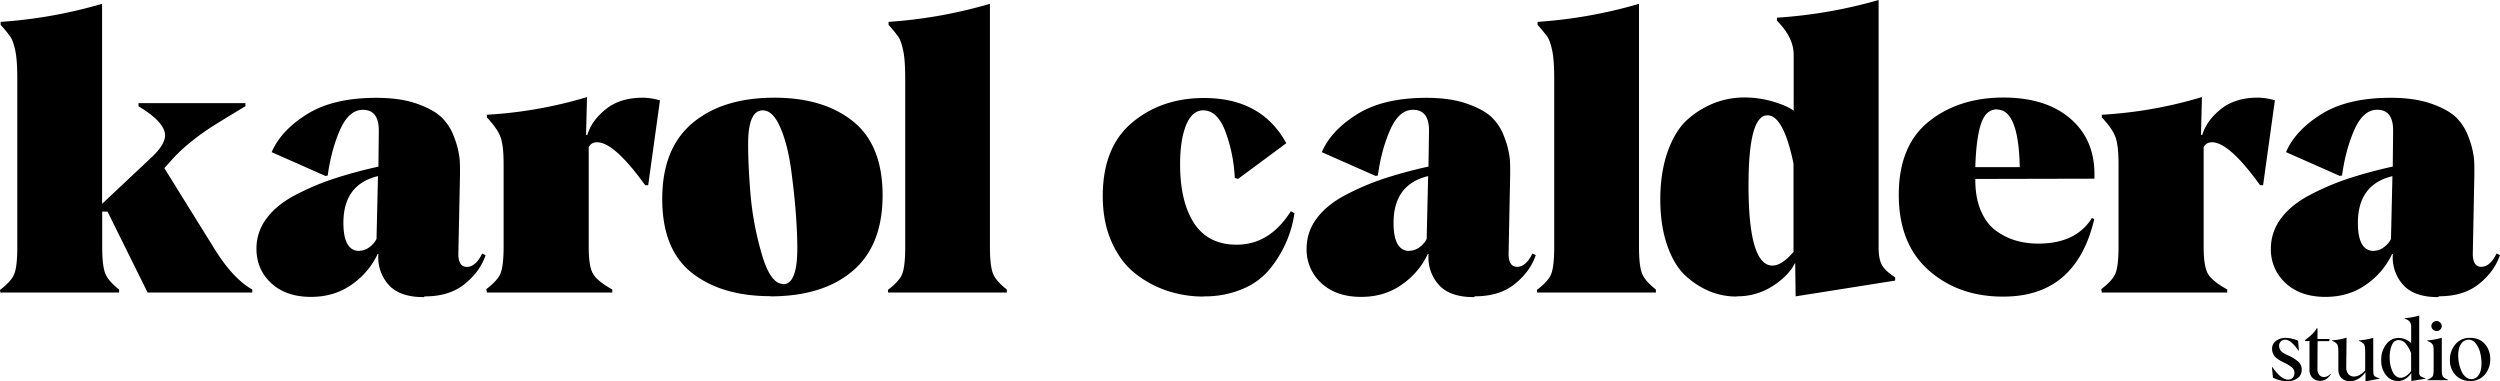<svg xmlns="http://www.w3.org/2000/svg" viewBox="0 0 1714.46 261.54"><g id="Capa_2" data-name="Capa 2"><g id="Capa_1-2" data-name="Capa 1"><path d="M0,198.81c5-3.78,8.21-7.3,9.64-10.56s2.22-9.51,2.22-18.63V54.2c0-8.34-.4-14.73-1.31-19.15s-2-7.56-3.12-9.38a80,80,0,0,0-7-8.6V15A324.88,324.88,0,0,0,70,2.61V139.79L104.88,107c5.47-5.34,8.2-10,8.33-14.07,0-6.12-6.12-12.77-18.24-20.06V70.74h73.35v2.09c-10.68,6.38-18.24,11.07-22.8,13.94a158.42,158.42,0,0,0-14.59,10.55,109.12,109.12,0,0,0-13.68,12.9l-4.56,5.08L147,170.54c8.46,13.68,17.19,23.06,26,28v2.08H101.23l-27.49-55.5H70.09v24.23c0,9,.78,15.12,2.22,18.5s4.56,6.91,9.38,10.69v2.08H.26Z"/><path d="M290.52,203.76c-11.33,0-19.41-3-24.36-8.86a28,28,0,0,1-6.64-20.72H259A52.67,52.67,0,0,1,241.41,195q-11.92,8.59-28.14,8.6c-11.34,0-20.46-3.13-27.23-9.38s-10.16-14.2-10.16-23.71a33.9,33.9,0,0,1,6.64-20.33c4.43-6.12,10.81-11.46,19-15.89A173.41,173.41,0,0,1,227.6,123a311.77,311.77,0,0,1,31.92-8.72l.26-24.76c0-9.51-3.65-14.2-10.95-14.2-6.25,0-11.46,4.43-15.5,13.42s-6.91,19.54-8.6,31.66l-1.56.26L186.3,104.35c4.3-10,12.5-18.76,24.49-26.18s27.75-11.08,47.29-11.08c10.82,0,20.07,1.31,27.75,4S299.25,77,303,80.64a36.08,36.08,0,0,1,8.73,14.2,57.29,57.29,0,0,1,3.52,14.6c.26,3.9.26,8.59.13,14.06l-1.05,50.68c0,5.87,2,8.86,5.87,8.86s7.55-3,10.42-9.12L333,175c-2.47,7.42-7.16,13.94-14.2,19.67s-16.15,8.6-27.49,8.6Zm-44-31.79a11.43,11.43,0,0,0,7-2.61,14.94,14.94,0,0,0,4.69-5.47l1-43.12c-15.76,3.78-23.71,14.46-23.71,32.05,0,12.9,3.65,19.28,11,19.28Z"/><path d="M333.51,198.29c4.95-3.78,8.21-7.3,9.64-10.56s2.22-9.51,2.22-18.63V112.56q0-13.49-2.35-19.15c-1.56-3.78-4.56-8.08-9.12-12.9V78.69a295.82,295.82,0,0,0,68.66-12.12l-.65,25.93h.91c1.95-6.65,6.25-12.51,12.77-17.72S430.57,67,441,67a43.68,43.68,0,0,1,11.6,1.83L444.51,127h-2.08c-14.07-19.54-25-29.31-32.84-29.44-2.86,0-4.82,1.17-5.86,3.52v68.26c0,9,1,15.12,3,18.5s6.38,6.91,13.16,10.69v2.08h-86Z"/><path d="M528.41,203.11q-33.61,0-53.94-16c-13.55-10.68-20.32-27.62-20.32-50.68s6.9-40.38,20.71-52S507.43,67,531.14,67c22.54,0,40.52,5.48,53.94,16.29s20.19,27.75,20.19,50.68-6.9,40.38-20.71,52S552,203.24,528.15,203.24Zm8.73-8.21c6.38,0,9.64-8.21,9.64-24.49,0-6.13-.26-13.68-.91-22.67s-1.7-19.28-3.26-30.88-4-21.36-7.43-29.31-7.42-11.86-12.11-11.86c-6.78,0-10.16,8-10,24,0,9,.52,19.94,1.56,33a209.85,209.85,0,0,0,7.56,40.78c4,14.2,9,21.24,14.85,21.24Z"/><path d="M608.92,198.81c5-3.78,8.21-7.3,9.64-10.56s2.22-9.51,2.22-18.63V54.2c0-8.34-.4-14.73-1.31-19.15s-2-7.56-3.12-9.38a80,80,0,0,0-7-8.6V15A324.88,324.88,0,0,0,678.88,2.61V169.36c0,9,.78,15.12,2.21,18.5s4.56,6.91,9.38,10.69v2.08H609.05Z"/><path d="M825.18,203.37a78.68,78.68,0,0,1-24.62-3.91,72,72,0,0,1-22.15-12c-6.77-5.34-12.11-12.63-16.15-21.75s-6-19.55-6-31.27c0-22.41,6.78-39.22,20.2-50.42s29.83-16.81,49.24-16.81q39.48,0,56.41,31L849,122.72l-2.21-.78A105.12,105.12,0,0,0,840.29,90c-3.64-9.51-8.72-14.33-15.11-14.33-5.08,0-9,3.39-11.72,10s-4.17,15.64-4.17,27c0,16.94,3.13,30.36,9.51,40.26S835,167.8,848.11,167.8c15.11,0,27.49-7.69,37.13-22.93l2.48,1.3A77.8,77.8,0,0,1,882,166.24a80.59,80.59,0,0,1-11.07,18.11,47.72,47.72,0,0,1-18.76,13.81,66.19,66.19,0,0,1-26.45,5.08Z"/><path d="M1010.7,203.76c-11.34,0-19.41-3-24.36-8.86a28.09,28.09,0,0,1-6.65-20.72h-.52A52.7,52.7,0,0,1,961.58,195q-11.91,8.59-28.14,8.6c-11.33,0-20.45-3.13-27.23-9.38a31,31,0,0,1-10.16-23.71,33.91,33.91,0,0,1,6.65-20.33c4.43-6.12,10.81-11.46,19-15.89a173.29,173.29,0,0,1,26-11.34,312.48,312.48,0,0,1,31.92-8.72L980,89.5C980,80,976.3,75.3,969,75.3c-6.25,0-11.47,4.43-15.5,13.42s-6.91,19.54-8.6,31.66l-1.57.26-36.87-16.29c4.3-10,12.51-18.76,24.5-26.18s27.75-11.08,47.29-11.08c10.81,0,20.06,1.31,27.75,4s13.42,5.87,17.2,9.51a36.06,36.06,0,0,1,8.72,14.2,56.45,56.45,0,0,1,3.52,14.6c.26,3.9.26,8.59.13,14.06l-1,50.68c0,5.87,2,8.86,5.86,8.86s7.56-3,10.42-9.12l2.35,1.05c-2.48,7.42-7.17,13.94-14.2,19.67s-16.16,8.6-27.49,8.6Zm-44-31.79a11.46,11.46,0,0,0,7-2.61,15,15,0,0,0,4.69-5.47l1-43.12c-15.76,3.78-23.71,14.46-23.71,32.05,0,12.9,3.65,19.28,10.94,19.28Z"/><path d="M1054,198.81c5-3.78,8.21-7.3,9.64-10.56s2.21-9.51,2.21-18.63V54.2c0-8.34-.39-14.73-1.3-19.15s-2-7.56-3.12-9.38a80,80,0,0,0-7-8.6V15a324.88,324.88,0,0,0,69.57-12.37V169.36c0,9,.78,15.12,2.21,18.5s4.56,6.91,9.38,10.69v2.08h-81.42Z"/><path d="M1190.74,203.37A48.81,48.81,0,0,1,1173,200a55.79,55.79,0,0,1-16.54-10.42q-8-7-12.9-20.72c-3.26-9.12-4.95-19.8-4.95-32.05,0-12.76,1.82-24,5.34-33.61s8.21-16.93,14.07-21.89a61.36,61.36,0,0,1,18.37-10.94,57.28,57.28,0,0,1,19.8-3.52,69.14,69.14,0,0,1,19.94,2.87c6.51,2,11.2,4,13.94,6.25V37.52c0-7.82-3.78-15.63-11.47-23.32V12.12A326.44,326.44,0,0,0,1288.32,0V169.62c0,5.48.78,9.51,2.35,12.25s4.56,5.47,9,8.34v2.21l-68.27,10.82-.26-22.67h-.26q-4.3,8.6-15.25,15.63a44.42,44.42,0,0,1-24.49,7Zm24.76-21.24q6.43,0,14.46-9.38V112.17c-4.56-22-10.56-33.09-17.85-33.09-8.73,0-13,16-13,48.07,0,36.61,5.47,55,16.54,55Z"/><path d="M1354.63,122.72v.53q0,12.5,3.91,21.49t10.55,13.68a44.09,44.09,0,0,0,13.68,6.64,55.23,55.23,0,0,0,15,2c17.33,0,29.58-5.86,36.87-17.59l1.57.78q-12.51,53.35-62.67,53.16c-20.45,0-37.52-6.13-51.07-18.24s-20.32-29.32-20.32-51.59,6.77-39,20.32-50,30.75-16.68,51.46-16.68c19.15,0,34.4,4.69,45.6,14.2s16.81,22.28,16.81,38.44v3ZM1369.48,75c-5.08,0-8.73,3.26-10.94,9.9s-3.52,16.55-3.91,29.71h30.49c-.52-26.32-5.74-39.48-15.51-39.48Z"/><path d="M1441,198.29c5-3.78,8.21-7.3,9.65-10.56s2.21-9.51,2.21-18.63V112.56q0-13.49-2.34-19.15c-1.57-3.78-4.56-8.08-9.12-12.9V78.69a295.83,295.83,0,0,0,68.65-12.12l-.65,25.93h.91c2-6.65,6.26-12.51,12.77-17.72s15-7.82,25.41-7.82a43.67,43.67,0,0,1,11.59,1.83L1552,127h-2.08c-14.07-19.54-25-29.31-32.83-29.44q-4.3,0-5.86,3.52v68.26c0,9,1,15.12,3,18.5s6.39,6.91,13.16,10.69v2.08h-86Z"/><path d="M1672,203.76c-11.33,0-19.41-3-24.36-8.86a28.09,28.09,0,0,1-6.65-20.72h-.52A52.7,52.7,0,0,1,1622.87,195q-11.91,8.59-28.14,8.6c-11.33,0-20.45-3.13-27.22-9.38a30.94,30.94,0,0,1-10.17-23.71,33.91,33.91,0,0,1,6.65-20.33c4.43-6.12,10.81-11.46,19-15.89a173.74,173.74,0,0,1,26-11.34,312.48,312.48,0,0,1,31.92-8.72l.26-24.76c0-9.51-3.64-14.2-10.94-14.2-6.25,0-11.46,4.43-15.5,13.42s-6.91,19.54-8.6,31.66l-1.57.26-36.86-16.29c4.3-10,12.5-18.76,24.49-26.18s27.75-11.08,47.29-11.08c10.81,0,20.06,1.31,27.75,4s13.42,5.87,17.2,9.51a36.19,36.19,0,0,1,8.73,14.2,56.79,56.79,0,0,1,3.51,14.6c.26,3.9.26,8.59.13,14.06l-1,50.68c0,5.87,2,8.86,5.86,8.86s7.56-3,10.43-9.12l2.34,1.05c-2.47,7.42-7.17,13.94-14.2,19.67s-16.15,8.6-27.49,8.6ZM1628,172a11.43,11.43,0,0,0,7-2.61,14.94,14.94,0,0,0,4.69-5.47l1-43.12C1625,124.55,1617,135.23,1617,152.82c0,12.9,3.65,19.28,11,19.28Z"/><path d="M1568.75,261.51a23.32,23.32,0,0,1-10-2.53l-.69-7.15.35-.05q5.91,8.55,10.71,8.55a4.09,4.09,0,0,0,3.2-1.29,4.72,4.72,0,0,0,1.18-3.26,4.81,4.81,0,0,0-1.73-3.8,23.49,23.49,0,0,0-5.21-3.2c-1-.49-1.81-.89-2.39-1.21a25.39,25.39,0,0,1-2.16-1.38,10.51,10.51,0,0,1-2-1.76,8.28,8.28,0,0,1-1.29-2.19,7.17,7.17,0,0,1-.55-2.85,6.5,6.5,0,0,1,2.79-5.71,11.2,11.2,0,0,1,6.49-2,22.8,22.8,0,0,1,8.55,2l.55,6.6-.38.12a25.83,25.83,0,0,0-4.35-5.19,7.21,7.21,0,0,0-4.75-2.25,4,4,0,0,0-2.94,1.19,4.17,4.17,0,0,0-1.15,3.11,4.71,4.71,0,0,0,.43,2,6.5,6.5,0,0,0,.92,1.5,7.28,7.28,0,0,0,1.65,1.3c.77.49,1.38.83,1.78,1l2.19,1.06a24,24,0,0,1,6.31,4.06,7.13,7.13,0,0,1,2.22,5.36,6.87,6.87,0,0,1-2.68,5.7,10.78,10.78,0,0,1-6.91,2.14Z"/><path d="M1591.1,261.17a7.19,7.19,0,0,1-5.21-2,7.65,7.65,0,0,1-2.08-5.82V233.89h-3v-.69c4.09-3,6.71-5.65,7.89-8h.61v7.26h8.23l-.17,1.47h-8l-.11,18.64a6.72,6.72,0,0,0,1.29,4.58,4.25,4.25,0,0,0,3.29,1.41,5.85,5.85,0,0,0,4.32-2.19l.29.31c-2,3-4.5,4.53-7.38,4.53Z"/><path d="M1627.57,254.2c0,1.93.26,3.14.75,3.66a8.47,8.47,0,0,0,3.51,1.49v.35l-9.62,1.84v-6.25q-4.8,6.14-10.63,6.14a8.12,8.12,0,0,1-5.7-2.08c-1.53-1.38-2.28-3.4-2.28-6.08v-12c0-2.59-.26-4.32-.78-5.16a7.24,7.24,0,0,0-3.54-2.33v-.35a47,47,0,0,0,9.94-1.84q0,3.19-.09,10t-.09,10a7.23,7.23,0,0,0,1.47,5,4.92,4.92,0,0,0,3.78,1.62c2.59,0,5.16-1.38,7.72-4.18V241.32q0-3.93-.78-5.19a7.24,7.24,0,0,0-3.54-2.33v-.35a46,46,0,0,0,9.85-1.78v22.5Z"/><path d="M1644.3,261.28a10,10,0,0,1-8-4,15.83,15.83,0,0,1-3.28-10.34,17,17,0,0,1,3.4-10.81,10.38,10.38,0,0,1,8.46-4.37,12.47,12.47,0,0,1,8.65,3.54v-11.5c0-2.62-1.47-4.37-4.38-5.24v-.37a44.5,44.5,0,0,0,9.91-1.82v39a3.28,3.28,0,0,0,.78,2.51,10.45,10.45,0,0,0,3.48,1.49v.35l-9.68,1.58v-5.41h-.05a13.15,13.15,0,0,1-4,3.92,9.77,9.77,0,0,1-5.24,1.49Zm2-2.22c2.45,0,4.84-1.52,7.2-4.6V242.3a20.86,20.86,0,0,0-3.52-6.4,6.41,6.41,0,0,0-5-2.68c-2.1,0-3.66,1.13-4.67,3.37a20.49,20.49,0,0,0-1.49,8.33,22,22,0,0,0,2.07,10.14c1.38,2.68,3.2,4,5.45,4Z"/><path d="M1664.63,260.39a8.07,8.07,0,0,0,3.54-2.16c.52-.72.78-2.22.78-4.47V241.32a27.92,27.92,0,0,0-.17-3.46,3.8,3.8,0,0,0-.86-2,5.24,5.24,0,0,0-1.24-1.1c-.38-.2-1.07-.52-2.08-.95v-.34a47.63,47.63,0,0,0,9.94-1.85v22.13c0,2.27.26,3.77.78,4.49a8.13,8.13,0,0,0,3.54,2.16v.35h-14.14ZM1671,227a3.53,3.53,0,0,1-2.51-1,3.23,3.23,0,0,1,0-4.84,3.52,3.52,0,0,1,2.51-1,3.33,3.33,0,0,1,2.42,1.06,3.29,3.29,0,0,1,1.09,2.36,3.23,3.23,0,0,1-1.07,2.45,3.5,3.5,0,0,1-2.5,1Z"/><path d="M1693.87,261.23a13,13,0,0,1-9.94-4.07,14.53,14.53,0,0,1-3.81-10.37,16,16,0,0,1,3.72-10.63A12.51,12.51,0,0,1,1694,231.7q6.4,0,10.09,4.23a15.27,15.27,0,0,1,3.68,10.37,15.85,15.85,0,0,1-3.71,10.58,12.54,12.54,0,0,1-10.09,4.4Zm.89-1.19a6,6,0,0,0,5-2.76c1.36-1.84,2-4.52,2-8.07a30.06,30.06,0,0,0-.89-7.32,16.58,16.58,0,0,0-3-6.27,5.94,5.94,0,0,0-10,.11q-2.07,2.81-2.07,8.12a27.08,27.08,0,0,0,.58,5.48,24.48,24.48,0,0,0,1.64,5.18,11,11,0,0,0,2.85,3.95,6,6,0,0,0,4,1.53Z"/></g></g></svg>